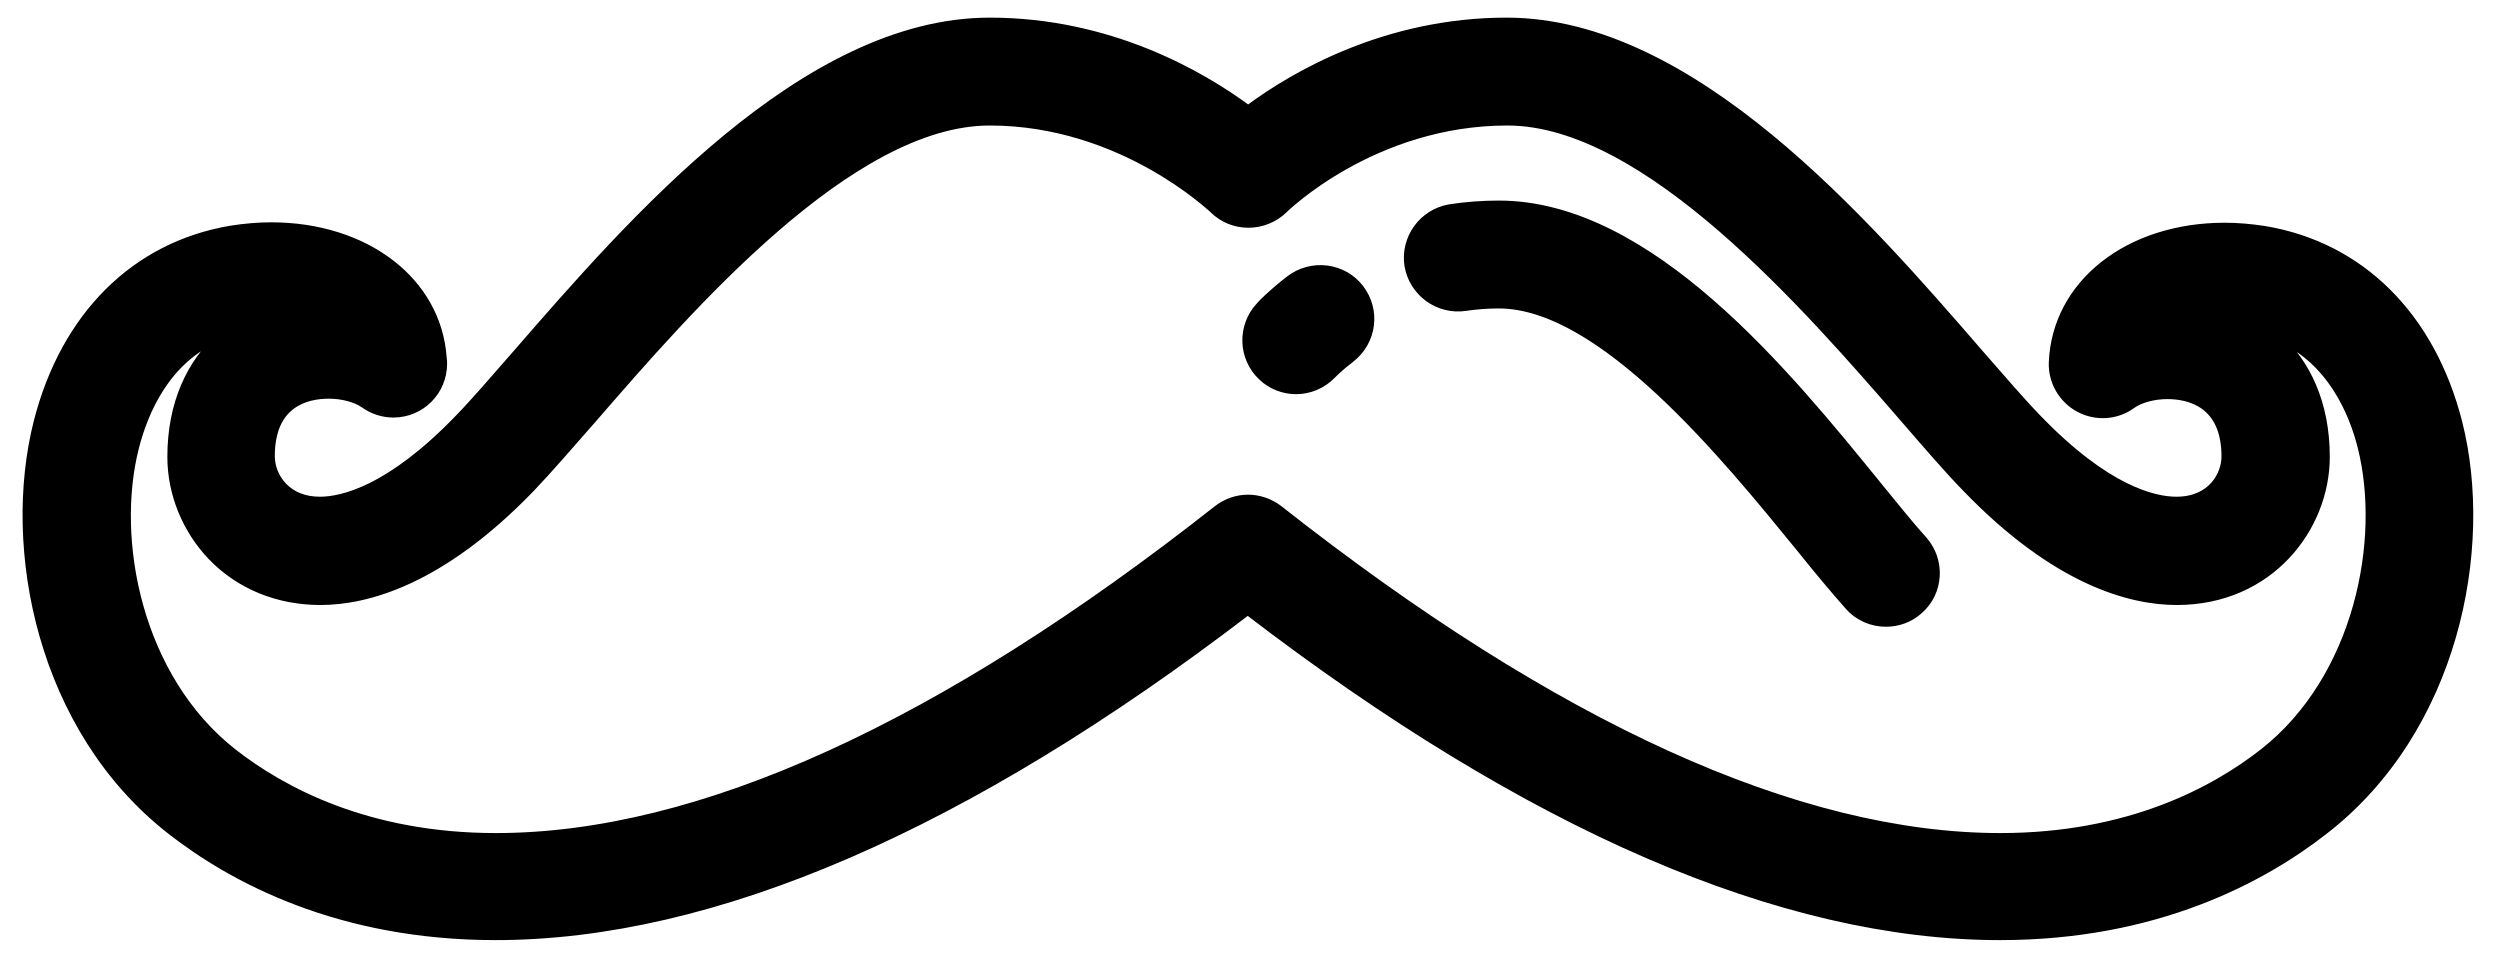<?xml version="1.0" encoding="utf-8"?>
<!-- Generator: Adobe Illustrator 19.0.0, SVG Export Plug-In . SVG Version: 6.00 Build 0)  -->
<svg version="1.1" id="Layer_1" xmlns="http://www.w3.org/2000/svg" xmlns:xlink="http://www.w3.org/1999/xlink" x="0px" y="0px"
	 viewBox="-7.1 304.6 609.5 233.5" style="enable-background:new -7.1 304.6 609.5 233.5;" xml:space="preserve">
<style type="text/css">
	.st0{stroke:#000000;stroke-width:2;}
</style>
<g id="XMLID_41_">
	<g id="XMLID_48_">
		<g id="XMLID_49_">
			<path id="XMLID_50_" class="st0" d="M592.2,407.6c-6.6-25.9-23.8-43-47.2-46.9c-3.2-0.5-6.5-0.8-9.7-0.8
				c-23.5,0-41.1,13.9-41.9,33c-0.2,4.6,2.3,9,6.4,11.2s9.1,1.9,12.9-0.9c2-1.4,5.3-2.3,8.6-2.3c5.3,0,14.2,2,14.2,15
				c0,4.3-3.2,10.8-12,10.8c-5.4,0-17-2.6-33.8-20c-3.9-4-8.7-9.6-14.3-16c-27.9-32.2-70-80.8-115.2-80.8c-29.2,0-51.6,12.9-63,21.4
				c-11.5-8.5-33.8-21.4-63-21.4c-45.1,0-87.3,48.7-115.2,80.8c-5.6,6.4-10.4,12-14.3,16c-16.8,17.4-28.4,20-33.8,20
				c-3.7,0-6.8-1.2-9-3.5c-1.9-2-3-4.7-3-7.4c0-13.1,8.9-15,14.2-15c3.3,0,6.6,0.9,8.6,2.3c2.1,1.5,4.6,2.3,7.1,2.3l0,0
				c6.7,0,12.1-5.4,12.1-12.1c0-0.5,0-1-0.1-1.5c-1.3-18.6-18.7-32-41.8-32c-3.2,0-6.5,0.3-9.7,0.8c-23.4,3.9-40.6,21-47.2,46.9
				c-7.8,30.8,0.8,74.9,32.5,99.6c15,11.7,40.9,25.7,79.1,25.7c53.1,0,114.7-26.7,183.4-79.3c68.6,52.6,130.3,79.3,183.4,79.3l0,0
				c38.1,0,64-14,79-25.7C591.3,482.5,600,438.4,592.2,407.6z M544.7,488.1c-12,9.4-32.9,20.6-64.1,20.6l0,0
				c-49.4,0-108.6-26.9-175.9-79.9c-2.2-1.7-4.9-2.6-7.5-2.6c-2.7,0-5.3,0.9-7.5,2.6c-67.3,53-126.4,79.9-175.9,79.9
				c-31.2,0-52.1-11.2-64.1-20.6c-23.2-18.2-29.7-51.9-23.9-74.5c2.1-8.2,7.4-21.5,20.7-26.9c-7,6.5-11.8,16.1-11.8,29.3
				c0,8.9,3.6,17.7,9.8,24.2c6.8,7.1,16.2,10.9,26.5,10.9c11.3,0,29.4-4.8,51.3-27.5c4.3-4.5,9.3-10.3,15.1-16.9
				c23.5-27.1,62.8-72.5,96.8-72.5c32.3,0,54.3,21.3,54.5,21.4c4.7,4.7,12.4,4.7,17.2,0c0.2-0.2,21.8-21.4,54.5-21.4
				c34,0,73.3,45.4,96.8,72.5c5.8,6.7,10.8,12.5,15.1,16.9c21.9,22.7,40,27.5,51.3,27.5l0,0c22.7,0,36.3-17.9,36.3-35.1
				c0-13.2-4.8-22.9-11.8-29.3c13.2,5.5,18.6,18.8,20.6,26.9C574.4,436.2,567.9,469.9,544.7,488.1z"/>
		</g>
	</g>
	<g id="XMLID_45_">
		<g id="XMLID_46_">
			<path id="XMLID_47_" class="st0" d="M324.4,374.9c-4.1-5.3-11.8-6.2-17.1-2.1c-4.4,3.4-7,6.1-7.2,6.4c-4.6,4.9-4.4,12.6,0.5,17.2
				c2.3,2.2,5.3,3.3,8.3,3.3c3.2,0,6.4-1.3,8.8-3.8c0,0,1.6-1.7,4.5-3.9C327.6,387.8,328.5,380.2,324.4,374.9z"/>
		</g>
	</g>
	<g id="XMLID_42_">
		<g id="XMLID_43_">
			<path id="XMLID_44_" class="st0" d="M461.7,436.2c-3-3.3-6.7-7.9-11.1-13.3c-22.1-27.2-55.6-68.4-92.3-68.4c-4,0-8,0.3-11.9,0.9
				c-6.6,1.1-11.1,7.3-10.1,13.9c1.1,6.6,7.3,11.1,13.9,10.1c2.7-0.4,5.4-0.6,8.1-0.6c25.2,0,55.4,37.2,73.5,59.4
				c4.5,5.6,8.5,10.4,11.9,14.2c2.4,2.7,5.7,4,9,4c2.9,0,5.8-1,8.1-3.1C465.8,448.9,466.2,441.2,461.7,436.2z"/>
		</g>
	</g>
</g>
</svg>

